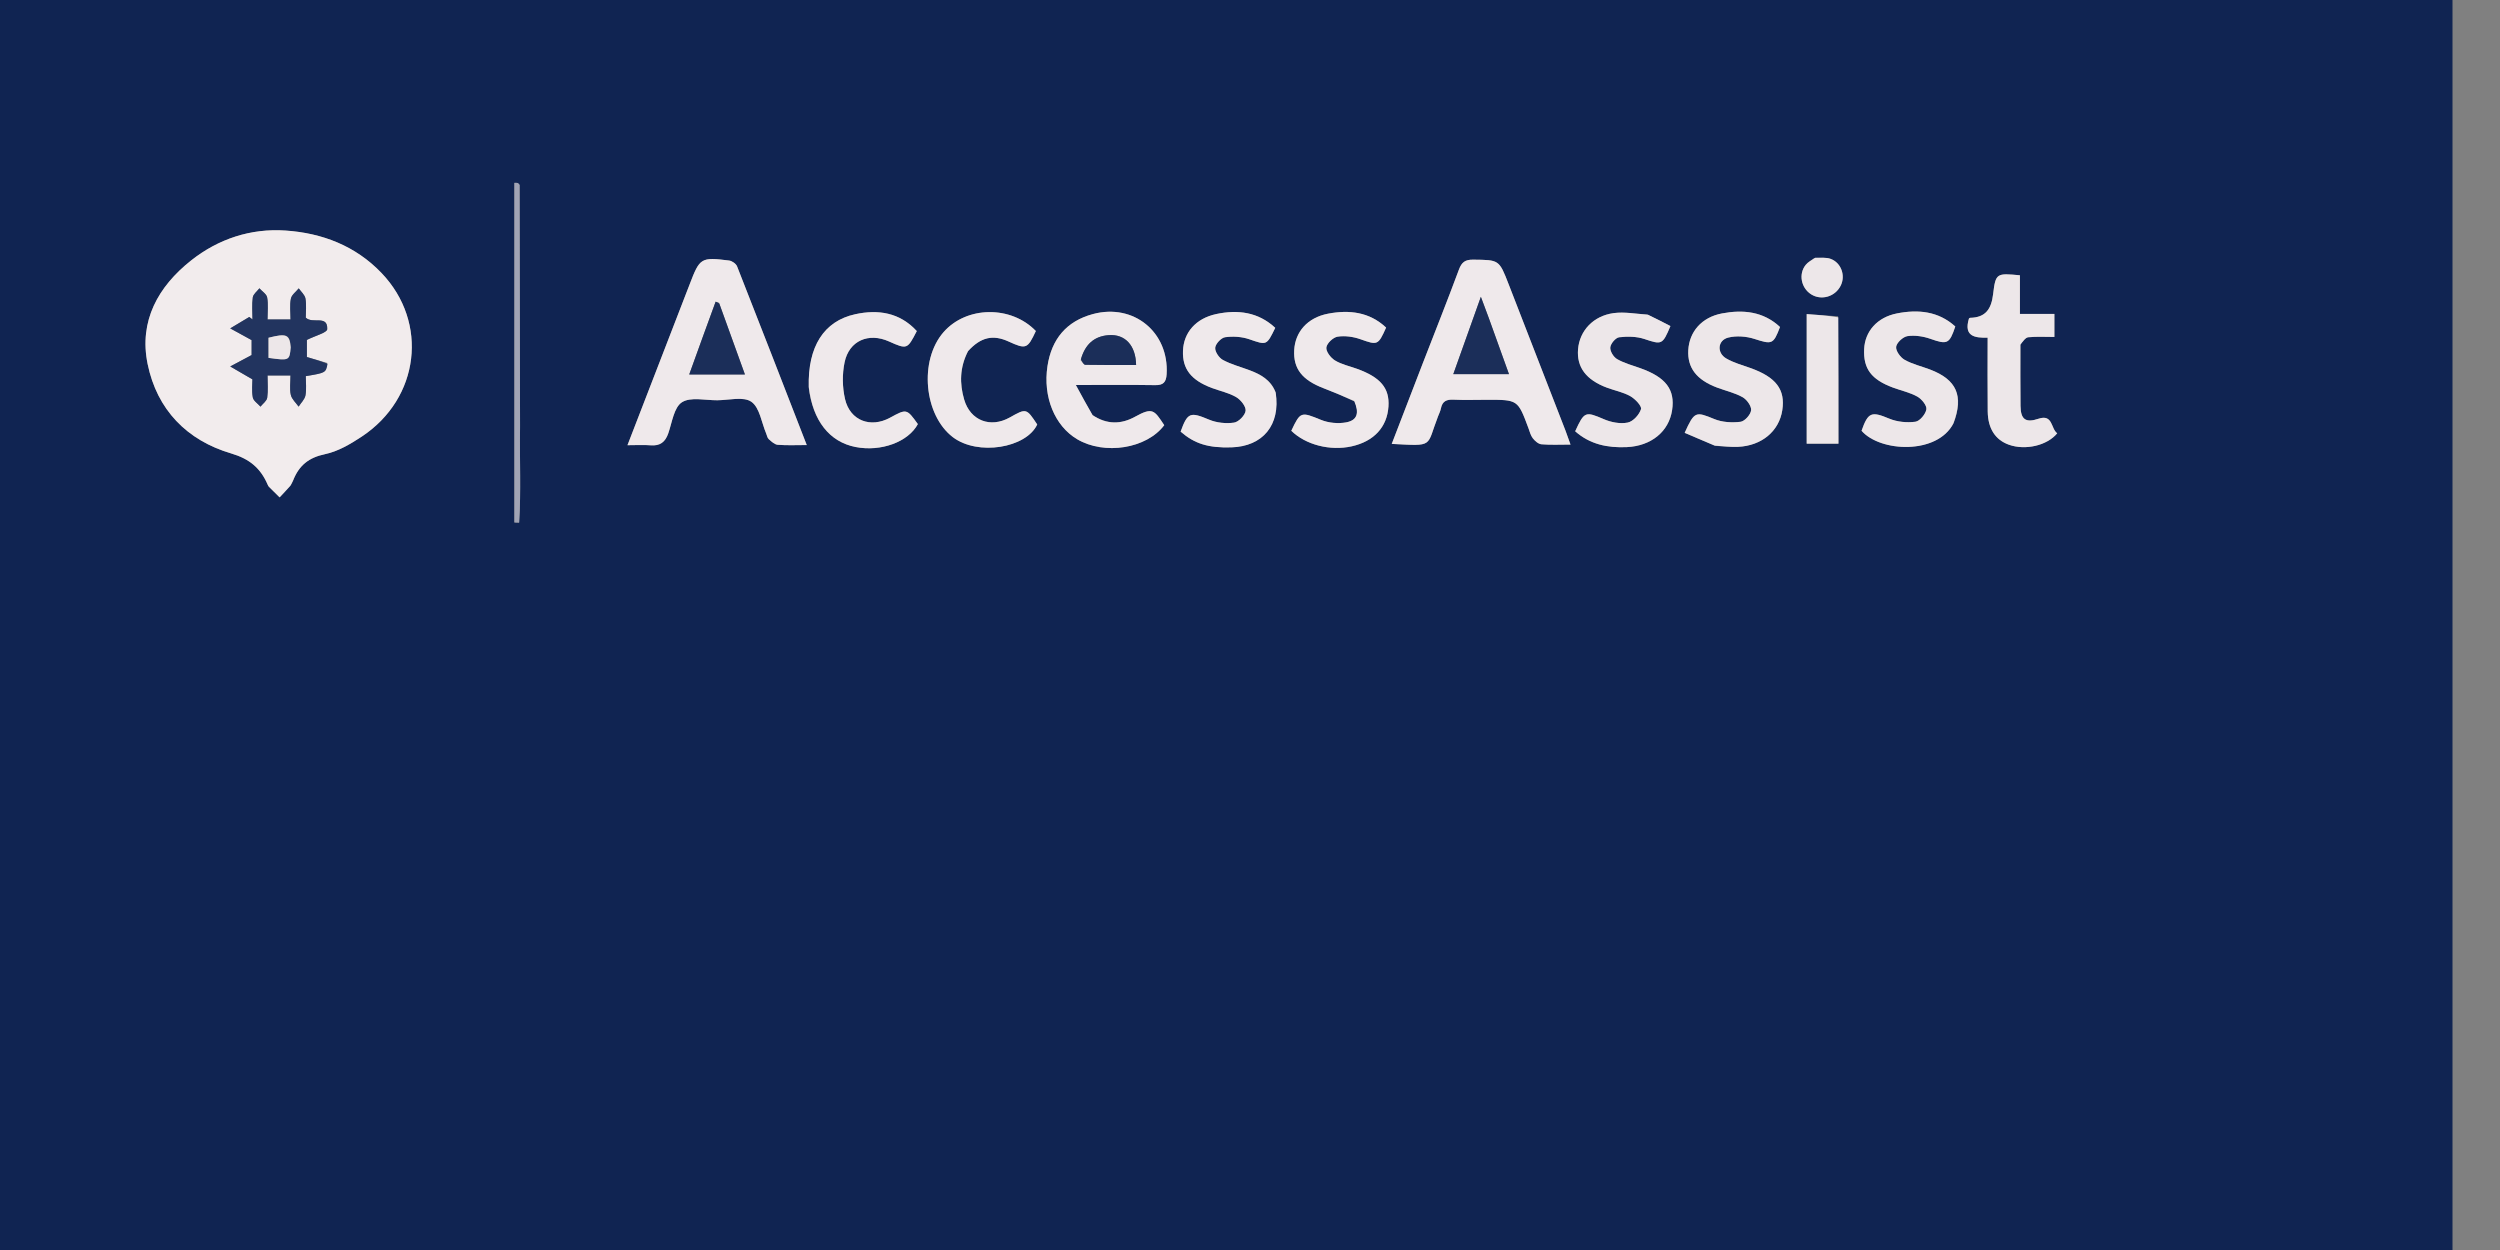 <svg version="1.1" id="Layer_1" xmlns="http://www.w3.org/2000/svg" xmlns:xlink="http://www.w3.org/1999/xlink" x="0px" y="0px"
	 width="100%" viewBox="100 400 1000 500" enable-background="new 0 0 1080 1080" xml:space="preserve">
<rect x="100" y="400" width="1000" height="500" fill="#808080" stroke="none"/>
<path fill="#102452" opacity="1" stroke="none" 
	d="
M955,1081 
	C636.667,1081 318.833,1081 1,1081 
	C1,721 1,361 1,1 
	C361,1 721,1 1081,1 
	C1081,361 1081,721 1081,1081 
	C1039.167,1081 997.333,1081 955,1081 
M217.339,592.022 
	C219.586,586.156 223.511,583.027 229.987,581.669 
	C235.181,580.581 240.209,577.615 244.735,574.614 
	C267.884,559.268 271.483,528.957 252.637,509.232 
	C242.207,498.316 228.865,493.22 214.232,492.22 
	C200.329,491.269 187.322,495.566 176.448,504.176 
	C163.284,514.598 155.509,528.369 159.049,545.608 
	C162.803,563.89 174.749,576.143 192.459,581.373 
	C199.886,583.566 204.218,587.289 207.053,593.832 
	C207.185,594.136 207.325,594.466 207.552,594.694 
	C208.968,596.124 210.411,597.529 211.844,598.942 
	C213.248,597.438 214.682,595.96 216.039,594.414 
	C216.467,593.926 216.69,593.257 217.339,592.022 
M374.676,516.792 
	C366.851,537.036 359.027,557.279 350.987,578.079 
	C354.621,578.079 357.452,577.893 360.248,578.124 
	C364.022,578.436 366.097,576.846 367.318,573.321 
	C368.83,568.954 369.593,562.946 372.771,560.908 
	C376.234,558.687 382.092,560.136 386.908,560.105 
	C391.564,560.075 397.406,558.509 400.554,560.717 
	C403.869,563.04 404.609,569.036 406.475,573.426 
	C406.8,574.19 406.941,575.169 407.504,575.665 
	C408.563,576.598 409.823,577.813 411.079,577.914 
	C414.765,578.212 418.491,578.02 422.698,578.02 
	C413.233,553.655 404.104,530.076 394.836,506.551 
	C394.419,505.491 392.821,504.361 391.653,504.214 
	C380.356,502.79 379.906,503.118 375.858,513.741 
	C375.561,514.519 375.251,515.292 374.676,516.792 
M669.093,545.379 
	C664.982,556.051 660.87,566.722 656.695,577.56 
	C673.817,578.45 670.438,578.85 675.19,566.607 
	C675.612,565.521 676.151,564.452 676.376,563.323 
	C676.944,560.473 678.64,559.735 681.395,559.865 
	C685.883,560.076 690.387,559.916 694.884,559.912 
	C707.146,559.904 707.141,559.906 711.352,571.201 
	C711.875,572.603 712.236,574.164 713.122,575.302 
	C713.963,576.382 715.342,577.609 716.575,577.714 
	C720.262,578.03 723.993,577.828 728.205,577.828 
	C727.345,575.434 726.822,573.875 726.228,572.343 
	C718.639,552.781 711.032,533.227 703.445,513.664 
	C699.637,503.844 699.649,503.98 689.261,503.864 
	C686.047,503.829 684.659,504.896 683.556,507.872 
	C678.987,520.194 674.119,532.405 669.093,545.379 
M536.779,565.855 
	C534.819,562.247 532.858,558.639 530.337,553.999 
	C542.19,553.999 552.161,553.9 562.128,554.055 
	C565.405,554.106 566.464,552.781 566.651,549.686 
	C567.66,532.904 553.483,521.23 537.166,525.626 
	C526.536,528.49 520.634,535.679 518.996,546.421 
	C517.116,558.749 521.869,570.343 530.837,575.669 
	C541.783,582.169 558.665,579.459 565.696,570.073 
	C561.666,563.983 561.076,562.799 553.936,566.739 
	C548.582,569.694 542.811,569.966 536.779,565.855 
M881.52,569.068 
	C885.527,558.306 882.665,551.862 872.035,547.813 
	C868.619,546.512 864.954,545.682 861.817,543.906 
	C860.142,542.957 858.231,540.288 858.464,538.693 
	C858.709,537.016 861.244,534.696 863.032,534.442 
	C865.988,534.021 869.324,534.534 872.186,535.542 
	C878.856,537.892 879.772,537.637 882.115,530.594 
	C875.36,524.452 867.207,523.707 858.801,525.361 
	C850.794,526.935 845.986,532.6 845.658,539.625 
	C845.292,547.465 848.491,551.788 857.138,555.015 
	C860.409,556.236 863.931,556.968 866.937,558.645 
	C868.66,559.606 870.784,562.199 870.55,563.724 
	C870.256,565.648 867.903,568.467 866.149,568.697 
	C862.749,569.144 858.846,568.772 855.691,567.451 
	C848.623,564.494 847.244,564.82 844.624,572.306 
	C852.052,580.87 874.901,581.967 881.52,569.068 
M786.27,578.368 
	C789.255,578.505 792.251,578.87 795.223,578.735 
	C804.691,578.308 811.627,572.474 812.916,564.088 
	C814.187,555.818 810.425,550.87 800.18,547.213 
	C796.903,546.042 793.453,545.109 790.485,543.377 
	C786.636,541.131 787.042,536.097 791.304,535.032 
	C794.594,534.21 798.573,534.53 801.844,535.587 
	C808.738,537.814 809.355,537.827 812.002,530.794 
	C805.317,524.538 797.162,523.772 788.755,525.38 
	C780.62,526.937 775.724,532.731 775.315,540.032 
	C774.918,547.103 778.586,551.923 786.798,555.018 
	C790.219,556.307 793.892,557.113 797.037,558.876 
	C798.724,559.821 800.613,562.44 800.443,564.104 
	C800.265,565.848 797.875,568.514 796.201,568.718 
	C792.779,569.134 788.878,568.923 785.73,567.625 
	C778.275,564.551 777.775,564.476 773.867,573.134 
	C777.729,574.801 781.591,576.467 786.27,578.368 
M758.803,525.785 
	C754.355,525.556 749.816,524.657 745.478,525.242 
	C737.27,526.349 731.825,532.337 731.219,539.701 
	C730.629,546.877 734.427,551.959 742.811,555.083 
	C745.922,556.242 749.306,556.873 752.146,558.484 
	C754.057,559.568 756.769,562.411 756.397,563.651 
	C755.735,565.86 753.242,568.59 751.092,569.027 
	C748.118,569.632 744.485,568.939 741.607,567.703 
	C734.198,564.519 733.718,564.501 730.074,572.514 
	C735.983,577.754 743.053,579.208 750.76,578.843 
	C760.473,578.383 767.547,572.65 768.842,564.052 
	C770.084,555.807 766.323,550.888 756.054,547.246 
	C752.931,546.139 749.652,545.262 746.818,543.631 
	C745.403,542.816 743.963,540.449 744.119,538.949 
	C744.277,537.428 746.266,535.075 747.668,534.91 
	C750.976,534.519 754.629,534.559 757.75,535.6 
	C764.666,537.907 765.005,538.013 768.17,530.42 
	C765.345,528.956 762.458,527.459 758.803,525.785 
M908.165,537.385 
	C909.209,536.517 910.191,535.008 911.309,534.9 
	C914.71,534.57 918.164,534.78 921.755,534.78 
	C921.755,531.497 921.755,528.908 921.755,525.576 
	C917.149,525.576 912.786,525.576 907.963,525.576 
	C907.963,519.909 907.963,514.981 907.963,510.114 
	C898.697,509.245 898.248,509.192 897.258,517.577 
	C896.546,523.612 894.287,527.002 888.018,527.135 
	C887.767,527.141 887.524,527.525 887.557,527.497 
	C885.422,534.63 890.017,535.191 895.057,535.065 
	C895.057,545.228 894.971,554.885 895.086,564.54 
	C895.169,571.469 898.165,575.972 903.588,577.9 
	C910.141,580.229 918.864,578.235 922.886,573.313 
	C920.298,571.502 921.224,565.539 915.402,567.5 
	C910.281,569.226 908.277,567.8 908.208,562.396 
	C908.108,554.401 908.166,546.405 908.165,537.385 
M641.948,560.696 
	C643.763,565.28 642.896,568.141 638.417,568.958 
	C635.222,569.541 631.42,569.181 628.415,567.954 
	C620.419,564.689 620.165,564.543 616.522,572.312 
	C622.24,577.923 632.025,580.45 640.639,578.54 
	C649.556,576.563 654.84,570.851 655.384,562.598 
	C655.867,555.279 652.236,550.932 642.789,547.52 
	C639.823,546.449 636.614,545.777 633.976,544.168 
	C632.293,543.142 630.342,540.589 630.547,538.98 
	C630.76,537.304 633.266,534.936 635.044,534.664 
	C637.984,534.214 641.327,534.684 644.173,535.691 
	C651.004,538.108 651.241,538.189 654.442,531.035 
	C647.773,524.76 639.64,523.854 631.209,525.476 
	C622.966,527.061 618.079,532.774 617.682,540.033 
	C617.276,547.445 620.832,552.01 629.443,555.301 
	C633.458,556.836 637.418,558.514 641.948,560.696 
M610.154,556.69 
	C608.282,551.898 604.215,549.741 599.762,548.067 
	C596.198,546.728 592.442,545.757 589.129,543.961 
	C587.586,543.125 585.915,540.614 586.087,539.059 
	C586.262,537.471 588.483,535.108 590.06,534.888 
	C593.177,534.453 596.676,534.659 599.647,535.678 
	C606.66,538.083 606.616,538.321 610.095,531.137 
	C603.297,524.798 595.104,523.776 586.498,525.621 
	C578.252,527.389 573.47,533.071 573.192,540.318 
	C572.915,547.544 576.402,552.064 584.736,555.188 
	C587.994,556.409 591.526,557.127 594.477,558.855 
	C596.289,559.915 598.42,562.574 598.245,564.296 
	C598.062,566.1 595.458,568.78 593.618,569.047 
	C590.393,569.515 586.652,569.126 583.644,567.864 
	C576.111,564.702 575.046,564.91 572.244,572.651 
	C577.834,577.512 583.331,579.217 592.536,578.945 
	C605.141,578.573 612.289,569.988 610.154,556.69 
M423.511,555.193 
	C425.104,568.314 431.801,576.764 442.223,578.805 
	C452.393,580.796 463.296,576.785 467.145,569.636 
	C462.677,563.455 462.677,563.455 455.999,567.09 
	C448.221,571.324 440.029,568.277 438.014,559.635 
	C436.921,554.946 436.851,549.641 437.833,544.929 
	C439.643,536.239 447.459,532.934 455.603,536.581 
	C462.825,539.815 462.96,539.766 466.719,532.432 
	C459.934,525.024 451.29,523.676 442.082,525.692 
	C429.488,528.45 423.084,538.672 423.511,555.193 
M487.374,540.171 
	C492.353,534.823 497.204,533.751 503.453,536.615 
	C510.413,539.805 511.021,539.57 514.34,532.416 
	C504.479,522.135 486.585,522.357 477.408,532.876 
	C467.537,544.19 469.595,566.093 481.145,574.87 
	C491.117,582.448 510.491,579.22 514.889,569.794 
	C510.541,563.252 510.541,563.252 503.908,566.987 
	C496.207,571.323 488.127,568.289 485.659,559.8 
	C483.806,553.424 483.852,546.979 487.374,540.171 
M835.237,526.517 
	C831.052,526.223 826.867,525.929 822.675,525.634 
	C822.675,543.521 822.675,560.516 822.675,577.473 
	C827.11,577.473 831.028,577.473 835.378,577.473 
	C835.378,560.573 835.378,543.969 835.237,526.517 
M308.017,570.501 
	C307.964,538.363 307.912,506.225 307.833,474.087 
	C307.833,473.832 307.484,473.559 307.261,473.331 
	C307.159,473.226 306.97,473.189 306.814,473.161 
	C306.655,473.134 306.488,473.155 305.764,473.155 
	C305.764,518.43 305.764,563.707 305.764,608.985 
	C306.391,609.003 307.018,609.022 307.646,609.041 
	C308.461,596.558 307.809,584.01 308.017,570.501 
M825.732,503.214 
	C824.567,504.119 823.177,504.842 822.278,505.961 
	C819.353,509.6 820.426,515.128 824.395,517.69 
	C828.474,520.324 834.02,518.737 836.261,514.295 
	C838.286,510.282 836.523,505.129 832.258,503.549 
	C830.49,502.894 828.381,503.156 825.732,503.214 
z"/>
<path fill="#F2ECED" opacity="1" stroke="none" 
	d="
M217.173,592.346 
	C216.69,593.257 216.467,593.926 216.039,594.414 
	C214.682,595.96 213.248,597.438 211.844,598.942 
	C210.411,597.529 208.968,596.124 207.552,594.694 
	C207.325,594.466 207.185,594.136 207.053,593.832 
	C204.218,587.289 199.886,583.566 192.459,581.373 
	C174.749,576.143 162.803,563.89 159.049,545.608 
	C155.509,528.369 163.284,514.598 176.448,504.176 
	C187.322,495.566 200.329,491.269 214.232,492.22 
	C228.865,493.22 242.207,498.316 252.637,509.232 
	C271.483,528.957 267.884,559.268 244.735,574.614 
	C240.209,577.615 235.181,580.581 229.987,581.669 
	C223.511,583.027 219.586,586.156 217.173,592.346 
M230.889,545.187 
	C228.168,544.393 225.447,543.599 222.749,542.812 
	C222.749,540.094 222.749,537.395 222.749,535.964 
	C226.147,534.258 230.833,533.061 230.89,531.675 
	C231.13,525.816 225.042,529.726 222.306,527.064 
	C222.306,524.698 222.625,521.994 222.182,519.421 
	C221.93,517.952 220.435,516.698 219.5,515.347 
	C218.403,516.71 216.65,517.946 216.355,519.465 
	C215.836,522.132 216.21,524.972 216.21,527.773 
	C212.83,527.773 210.13,527.773 207.011,527.773 
	C207.011,524.562 207.358,521.697 206.865,518.985 
	C206.617,517.622 204.84,516.538 203.755,515.327 
	C202.834,516.535 201.299,517.656 201.115,518.967 
	C200.712,521.854 200.99,524.836 200.99,527.78 
	C200.563,527.449 200.137,527.118 199.71,526.787 
	C197.17,528.309 194.631,529.831 192.092,531.352 
	C194.706,532.786 197.32,534.219 200.649,536.044 
	C200.649,537.613 200.649,540.35 200.649,542.024 
	C197.377,543.767 194.735,545.174 192.094,546.581 
	C194.774,548.139 197.454,549.697 200.973,551.742 
	C200.973,553.374 200.629,556.237 201.117,558.951 
	C201.365,560.326 203.117,561.429 204.189,562.656 
	C205.13,561.47 206.701,560.374 206.886,559.08 
	C207.297,556.202 207.014,553.226 207.014,550.193 
	C210.443,550.193 213.15,550.193 216.195,550.193 
	C216.195,553.047 215.79,555.614 216.33,557.964 
	C216.722,559.672 218.362,561.093 219.445,562.642 
	C220.4,561.144 221.888,559.744 222.187,558.125 
	C222.652,555.607 222.31,552.94 222.31,550.455 
	C230.327,549.111 230.327,549.111 230.889,545.187 
z"/>
<path fill="#EFE9EB" opacity="1" stroke="none" 
	d="
M374.811,516.429 
	C375.251,515.292 375.561,514.519 375.858,513.741 
	C379.906,503.118 380.356,502.79 391.653,504.214 
	C392.821,504.361 394.419,505.491 394.836,506.551 
	C404.104,530.076 413.233,553.655 422.698,578.02 
	C418.491,578.02 414.765,578.212 411.079,577.914 
	C409.823,577.813 408.563,576.598 407.504,575.665 
	C406.941,575.169 406.8,574.19 406.475,573.426 
	C404.609,569.036 403.869,563.04 400.554,560.717 
	C397.406,558.509 391.564,560.075 386.908,560.105 
	C382.092,560.136 376.234,558.687 372.771,560.908 
	C369.593,562.946 368.83,568.954 367.318,573.321 
	C366.097,576.846 364.022,578.436 360.248,578.124 
	C357.452,577.893 354.621,578.079 350.987,578.079 
	C359.027,557.279 366.851,537.036 374.811,516.429 
M387.608,521.107 
	C387.137,520.956 386.261,520.655 386.254,520.675 
	C382.725,530.277 379.255,539.901 375.689,549.787 
	C383.391,549.787 390.435,549.787 397.967,549.787 
	C394.495,540.18 391.176,530.994 387.608,521.107 
z"/>
<path fill="#EFE9EB" opacity="1" stroke="none" 
	d="
M669.227,545.018 
	C674.119,532.405 678.987,520.194 683.556,507.872 
	C684.659,504.896 686.047,503.829 689.261,503.864 
	C699.649,503.98 699.637,503.844 703.445,513.664 
	C711.032,533.227 718.639,552.781 726.228,572.343 
	C726.822,573.875 727.345,575.434 728.205,577.828 
	C723.993,577.828 720.262,578.03 716.575,577.714 
	C715.342,577.609 713.963,576.382 713.122,575.302 
	C712.236,574.164 711.875,572.603 711.352,571.201 
	C707.141,559.906 707.146,559.904 694.884,559.912 
	C690.387,559.916 685.883,560.076 681.395,559.865 
	C678.64,559.735 676.944,560.473 676.376,563.323 
	C676.151,564.452 675.612,565.521 675.19,566.607 
	C670.438,578.85 673.817,578.45 656.695,577.56 
	C660.87,566.722 664.982,556.051 669.227,545.018 
M695.446,527.077 
	C694.526,524.599 693.606,522.12 692.347,518.729 
	C688.45,529.655 684.927,539.531 681.317,549.65 
	C689.109,549.65 696.009,549.65 703.588,549.65 
	C700.87,542.062 698.314,534.924 695.446,527.077 
z"/>
<path fill="#EFE9EB" opacity="1" stroke="none" 
	d="
M537.078,566.095 
	C542.811,569.966 548.582,569.694 553.936,566.739 
	C561.076,562.799 561.666,563.983 565.696,570.073 
	C558.665,579.459 541.783,582.169 530.837,575.669 
	C521.869,570.343 517.116,558.749 518.996,546.421 
	C520.634,535.679 526.536,528.49 537.166,525.626 
	C553.483,521.23 567.66,532.904 566.651,549.686 
	C566.464,552.781 565.405,554.106 562.128,554.055 
	C552.161,553.9 542.19,553.999 530.337,553.999 
	C532.858,558.639 534.819,562.247 537.078,566.095 
M532.256,544.094 
	C532.879,544.73 533.491,545.906 534.127,545.919 
	C540.895,546.053 547.667,546.002 554.438,546.002 
	C554.327,538.162 550.017,533.544 543.42,534.058 
	C537.635,534.509 534.041,537.763 532.256,544.094 
z"/>
<path fill="#EDE7E9" opacity="1" stroke="none" 
	d="
M881.352,569.392 
	C874.901,581.967 852.052,580.87 844.624,572.306 
	C847.244,564.82 848.623,564.494 855.691,567.451 
	C858.846,568.772 862.749,569.144 866.149,568.697 
	C867.903,568.467 870.256,565.648 870.55,563.724 
	C870.784,562.199 868.66,559.606 866.937,558.645 
	C863.931,556.968 860.409,556.236 857.138,555.015 
	C848.491,551.788 845.292,547.465 845.658,539.625 
	C845.986,532.6 850.794,526.935 858.801,525.361 
	C867.207,523.707 875.36,524.452 882.115,530.594 
	C879.772,537.637 878.856,537.892 872.186,535.542 
	C869.324,534.534 865.988,534.021 863.032,534.442 
	C861.244,534.696 858.709,537.016 858.464,538.693 
	C858.231,540.288 860.142,542.957 861.817,543.906 
	C864.954,545.682 868.619,546.512 872.035,547.813 
	C882.665,551.862 885.527,558.306 881.352,569.392 
z"/>
<path fill="#EDE7E9" opacity="1" stroke="none" 
	d="
M785.861,578.251 
	C781.591,576.467 777.729,574.801 773.867,573.134 
	C777.775,564.476 778.275,564.551 785.73,567.625 
	C788.878,568.923 792.779,569.134 796.201,568.718 
	C797.875,568.514 800.265,565.848 800.443,564.104 
	C800.613,562.44 798.724,559.821 797.037,558.876 
	C793.892,557.113 790.219,556.307 786.798,555.018 
	C778.586,551.923 774.918,547.103 775.315,540.032 
	C775.724,532.731 780.62,526.937 788.755,525.38 
	C797.162,523.772 805.317,524.538 812.002,530.794 
	C809.355,537.827 808.738,537.814 801.844,535.587 
	C798.573,534.53 794.594,534.21 791.304,535.032 
	C787.042,536.097 786.636,541.131 790.485,543.377 
	C793.453,545.109 796.903,546.042 800.18,547.213 
	C810.425,550.87 814.187,555.818 812.916,564.088 
	C811.627,572.474 804.691,578.308 795.223,578.735 
	C792.251,578.87 789.255,578.505 785.861,578.251 
z"/>
<path fill="#EDE7E9" opacity="1" stroke="none" 
	d="
M759.187,525.874 
	C762.458,527.459 765.345,528.956 768.17,530.42 
	C765.005,538.013 764.666,537.907 757.75,535.6 
	C754.629,534.559 750.976,534.519 747.668,534.91 
	C746.266,535.075 744.277,537.428 744.119,538.949 
	C743.963,540.449 745.403,542.816 746.818,543.631 
	C749.652,545.262 752.931,546.139 756.054,547.246 
	C766.323,550.888 770.084,555.807 768.842,564.052 
	C767.547,572.65 760.473,578.383 750.76,578.843 
	C743.053,579.208 735.983,577.754 730.074,572.514 
	C733.718,564.501 734.198,564.519 741.607,567.703 
	C744.485,568.939 748.118,569.632 751.092,569.027 
	C753.242,568.59 755.735,565.86 756.397,563.651 
	C756.769,562.411 754.057,559.568 752.146,558.484 
	C749.306,556.873 745.922,556.242 742.811,555.083 
	C734.427,551.959 730.629,546.877 731.219,539.701 
	C731.825,532.337 737.27,526.349 745.478,525.242 
	C749.816,524.657 754.355,525.556 759.187,525.874 
z"/>
<path fill="#EDE7E9" opacity="1" stroke="none" 
	d="
M908.161,537.897 
	C908.166,546.405 908.108,554.401 908.208,562.396 
	C908.277,567.8 910.281,569.226 915.402,567.5 
	C921.224,565.539 920.298,571.502 922.886,573.313 
	C918.864,578.235 910.141,580.229 903.588,577.9 
	C898.165,575.972 895.169,571.469 895.086,564.54 
	C894.971,554.885 895.057,545.228 895.057,535.065 
	C890.017,535.191 885.422,534.63 887.557,527.497 
	C887.524,527.525 887.767,527.141 888.018,527.135 
	C894.287,527.002 896.546,523.612 897.258,517.577 
	C898.248,509.192 898.697,509.245 907.963,510.114 
	C907.963,514.981 907.963,519.909 907.963,525.576 
	C912.786,525.576 917.149,525.576 921.755,525.576 
	C921.755,528.908 921.755,531.497 921.755,534.78 
	C918.164,534.78 914.71,534.57 911.309,534.9 
	C910.191,535.008 909.209,536.517 908.161,537.897 
z"/>
<path fill="#EFE9EB" opacity="1" stroke="none" 
	d="
M641.676,560.411 
	C637.418,558.514 633.458,556.836 629.443,555.301 
	C620.832,552.01 617.276,547.445 617.682,540.033 
	C618.079,532.774 622.966,527.061 631.209,525.476 
	C639.64,523.854 647.773,524.76 654.442,531.035 
	C651.241,538.189 651.004,538.108 644.173,535.691 
	C641.327,534.684 637.984,534.214 635.044,534.664 
	C633.266,534.936 630.76,537.304 630.547,538.98 
	C630.342,540.589 632.293,543.142 633.976,544.168 
	C636.614,545.777 639.823,546.449 642.789,547.52 
	C652.236,550.932 655.867,555.279 655.384,562.598 
	C654.84,570.851 649.556,576.563 640.639,578.54 
	C632.025,580.45 622.24,577.923 616.522,572.312 
	C620.165,564.543 620.419,564.689 628.415,567.954 
	C631.42,569.181 635.222,569.541 638.417,568.958 
	C642.896,568.141 643.763,565.28 641.676,560.411 
z"/>
<path fill="#EFE9EB" opacity="1" stroke="none" 
	d="
M610.294,557.069 
	C612.289,569.988 605.141,578.573 592.536,578.945 
	C583.331,579.217 577.834,577.512 572.244,572.651 
	C575.046,564.91 576.111,564.702 583.644,567.864 
	C586.652,569.126 590.393,569.515 593.618,569.047 
	C595.458,568.78 598.062,566.1 598.245,564.296 
	C598.42,562.574 596.289,559.915 594.477,558.855 
	C591.526,557.127 587.994,556.409 584.736,555.188 
	C576.402,552.064 572.915,547.544 573.192,540.318 
	C573.47,533.071 578.252,527.389 586.498,525.621 
	C595.104,523.776 603.297,524.798 610.095,531.137 
	C606.616,538.321 606.66,538.083 599.647,535.678 
	C596.676,534.659 593.177,534.453 590.06,534.888 
	C588.483,535.108 586.262,537.471 586.087,539.059 
	C585.915,540.614 587.586,543.125 589.129,543.961 
	C592.442,545.757 596.198,546.728 599.762,548.067 
	C604.215,549.741 608.282,551.898 610.294,557.069 
z"/>
<path fill="#EFE9EB" opacity="1" stroke="none" 
	d="
M423.498,554.738 
	C423.084,538.672 429.488,528.45 442.082,525.692 
	C451.29,523.676 459.934,525.024 466.719,532.432 
	C462.96,539.766 462.825,539.815 455.603,536.581 
	C447.459,532.934 439.643,536.239 437.833,544.929 
	C436.851,549.641 436.921,554.946 438.014,559.635 
	C440.029,568.277 448.221,571.324 455.999,567.09 
	C462.677,563.455 462.677,563.455 467.145,569.636 
	C463.296,576.785 452.393,580.796 442.223,578.805 
	C431.801,576.764 425.104,568.314 423.498,554.738 
z"/>
<path fill="#EFE9EB" opacity="1" stroke="none" 
	d="
M487.179,540.512 
	C483.852,546.979 483.806,553.424 485.659,559.8 
	C488.127,568.289 496.207,571.323 503.908,566.987 
	C510.541,563.252 510.541,563.252 514.889,569.794 
	C510.491,579.22 491.117,582.448 481.145,574.87 
	C469.595,566.093 467.537,544.19 477.408,532.876 
	C486.585,522.357 504.479,522.135 514.34,532.416 
	C511.021,539.57 510.413,539.805 503.453,536.615 
	C497.204,533.751 492.353,534.823 487.179,540.512 
z"/>
<path fill="#EDE7E9" opacity="1" stroke="none" 
	d="
M835.308,526.941 
	C835.378,543.969 835.378,560.573 835.378,577.473 
	C831.028,577.473 827.11,577.473 822.675,577.473 
	C822.675,560.516 822.675,543.521 822.675,525.634 
	C826.867,525.929 831.052,526.223 835.308,526.941 
z"/>
<path fill="#A1A4B5" opacity="1" stroke="none" 
	d="
M308.017,571.001 
	C307.809,584.01 308.461,596.558 307.646,609.041 
	C307.018,609.022 306.391,609.003 305.764,608.985 
	C305.764,563.707 305.764,518.43 305.764,473.155 
	C306.488,473.155 306.655,473.134 306.814,473.161 
	C306.97,473.189 307.159,473.226 307.261,473.331 
	C307.484,473.559 307.833,473.832 307.833,474.087 
	C307.912,506.225 307.964,538.363 308.017,571.001 
z"/>
<path fill="#EDE7E9" opacity="1" stroke="none" 
	d="
M826.08,503.107 
	C828.381,503.156 830.49,502.894 832.258,503.549 
	C836.523,505.129 838.286,510.282 836.261,514.295 
	C834.02,518.737 828.474,520.324 824.395,517.69 
	C820.426,515.128 819.353,509.6 822.278,505.961 
	C823.177,504.842 824.567,504.119 826.08,503.107 
z"/>
<path fill="#22345F" opacity="1" stroke="none" 
	d="
M231.023,545.529 
	C230.327,549.111 230.327,549.111 222.31,550.455 
	C222.31,552.94 222.652,555.607 222.187,558.125 
	C221.888,559.744 220.4,561.144 219.445,562.642 
	C218.362,561.093 216.722,559.672 216.33,557.964 
	C215.79,555.614 216.195,553.047 216.195,550.193 
	C213.15,550.193 210.443,550.193 207.014,550.193 
	C207.014,553.226 207.297,556.202 206.886,559.08 
	C206.701,560.374 205.13,561.47 204.189,562.656 
	C203.117,561.429 201.365,560.326 201.117,558.951 
	C200.629,556.237 200.973,553.374 200.973,551.742 
	C197.454,549.697 194.774,548.139 192.094,546.581 
	C194.735,545.174 197.377,543.767 200.649,542.024 
	C200.649,540.35 200.649,537.613 200.649,536.044 
	C197.32,534.219 194.706,532.786 192.092,531.352 
	C194.631,529.831 197.17,528.309 199.71,526.787 
	C200.137,527.118 200.563,527.449 200.99,527.78 
	C200.99,524.836 200.712,521.854 201.115,518.967 
	C201.299,517.656 202.834,516.535 203.755,515.327 
	C204.84,516.538 206.617,517.622 206.865,518.985 
	C207.358,521.697 207.011,524.562 207.011,527.773 
	C210.13,527.773 212.83,527.773 216.21,527.773 
	C216.21,524.972 215.836,522.132 216.355,519.465 
	C216.65,517.946 218.403,516.71 219.5,515.347 
	C220.435,516.698 221.93,517.952 222.182,519.421 
	C222.625,521.994 222.306,524.698 222.306,527.064 
	C225.042,529.726 231.13,525.816 230.89,531.675 
	C230.833,533.061 226.147,534.258 222.749,535.964 
	C222.749,537.395 222.749,540.094 222.749,542.812 
	C225.447,543.599 228.168,544.393 231.023,545.529 
M216.285,538.544 
	C215.822,533.749 214.598,533.274 207.409,535.102 
	C207.409,537.809 207.409,540.515 207.409,543.15 
	C215.712,544.305 215.824,544.256 216.285,538.544 
z"/>
<path fill="#1B2E59" opacity="1" stroke="none" 
	d="
M387.732,521.458 
	C391.176,530.994 394.495,540.18 397.967,549.787 
	C390.435,549.787 383.391,549.787 375.689,549.787 
	C379.255,539.901 382.725,530.277 386.254,520.675 
	C386.261,520.655 387.137,520.956 387.732,521.458 
z"/>
<path fill="#1B2E59" opacity="1" stroke="none" 
	d="
M695.602,527.432 
	C698.314,534.924 700.87,542.062 703.588,549.65 
	C696.009,549.65 689.109,549.65 681.317,549.65 
	C684.927,539.531 688.45,529.655 692.347,518.729 
	C693.606,522.12 694.526,524.599 695.602,527.432 
z"/>
<path fill="#1B2E59" opacity="1" stroke="none" 
	d="
M532.364,543.702 
	C534.041,537.763 537.635,534.509 543.42,534.058 
	C550.017,533.544 554.327,538.162 554.438,546.002 
	C547.667,546.002 540.895,546.053 534.127,545.919 
	C533.491,545.906 532.879,544.73 532.364,543.702 
z"/>
<path fill="#EDE7E9" opacity="1" stroke="none" 
	d="
M216.285,538.998 
	C215.824,544.256 215.712,544.305 207.409,543.15 
	C207.409,540.515 207.409,537.809 207.403,535.099 
	C214.598,533.274 215.822,533.749 216.285,538.998 
z"/>
</svg>